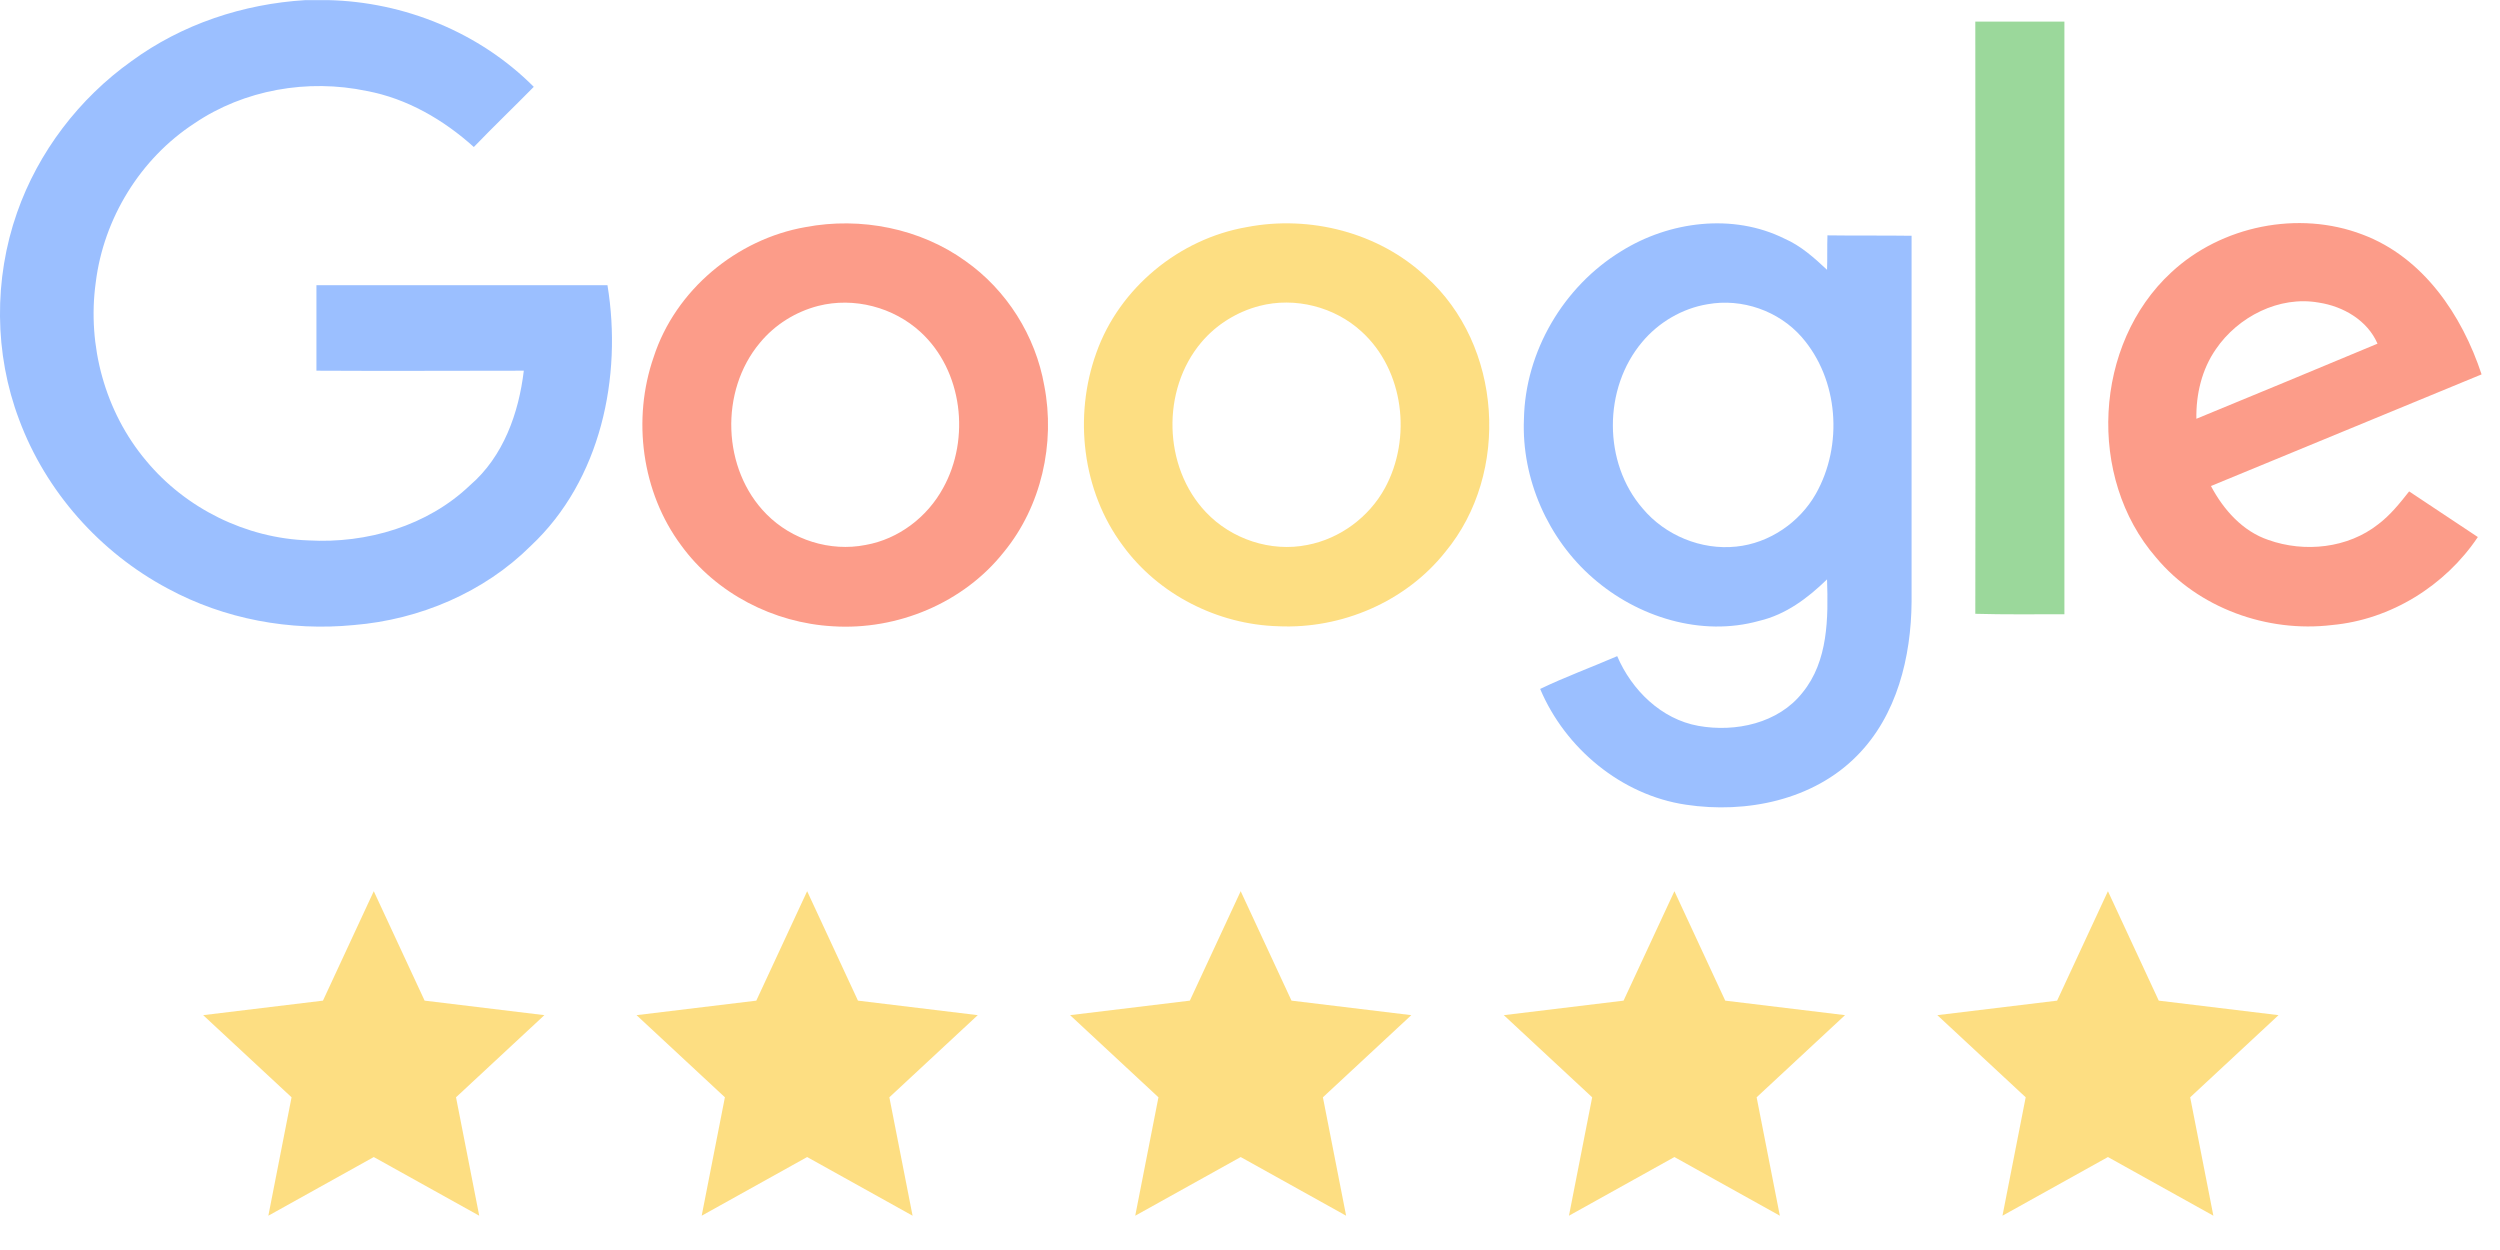 <svg width="98" height="49" viewBox="0 0 98 49" fill="none" xmlns="http://www.w3.org/2000/svg">
<g style="mix-blend-mode:luminosity" opacity="0.5">
<g clip-path="url(#clip0_144_4264)">
<path d="M11.98 0.004H12.845C15.848 0.069 18.802 1.273 20.924 3.404C20.141 4.201 19.341 4.966 18.574 5.763C17.383 4.689 15.946 3.859 14.379 3.567C12.062 3.079 9.564 3.518 7.622 4.835C5.5 6.218 4.064 8.561 3.754 11.066C3.411 13.538 4.113 16.141 5.729 18.061C7.279 19.931 9.646 21.103 12.094 21.184C14.379 21.314 16.762 20.615 18.427 19.02C19.733 17.898 20.337 16.19 20.533 14.531C17.823 14.531 15.114 14.547 12.404 14.531V11.18H23.813C24.401 14.775 23.552 18.825 20.81 21.395C18.982 23.217 16.452 24.291 13.873 24.502C11.376 24.746 8.797 24.275 6.577 23.071C3.917 21.656 1.795 19.264 0.75 16.45C-0.229 13.864 -0.245 10.936 0.669 8.333C1.501 5.958 3.101 3.859 5.157 2.395C7.132 0.948 9.532 0.151 11.98 0.004Z" fill="#3780FF"/>
<path d="M77.432 0.848H80.925V24.078C79.766 24.078 78.591 24.094 77.432 24.061C77.448 16.334 77.432 8.591 77.432 0.848Z" fill="#38B137"/>
<path d="M31.583 8.901C33.737 8.494 36.071 8.95 37.85 10.235C39.466 11.374 40.592 13.163 40.935 15.115C41.376 17.376 40.821 19.849 39.352 21.638C37.769 23.639 35.173 24.713 32.644 24.55C30.326 24.42 28.073 23.265 26.702 21.378C25.152 19.296 24.776 16.433 25.625 13.993C26.474 11.374 28.873 9.373 31.583 8.901ZM32.072 11.992C31.191 12.22 30.375 12.724 29.787 13.44C28.204 15.327 28.302 18.401 30.048 20.158C31.044 21.166 32.546 21.638 33.933 21.362C35.222 21.134 36.349 20.272 36.969 19.133C38.046 17.197 37.736 14.53 36.087 13.017C35.026 12.041 33.476 11.634 32.072 11.992Z" fill="#FA3913"/>
<path d="M48.886 8.9C51.351 8.428 54.044 9.112 55.888 10.836C58.892 13.52 59.218 18.547 56.655 21.637C55.105 23.589 52.591 24.663 50.11 24.549C47.743 24.484 45.41 23.313 44.006 21.377C42.422 19.246 42.08 16.318 42.977 13.829C43.875 11.291 46.226 9.356 48.886 8.9ZM49.376 11.991C48.494 12.219 47.678 12.723 47.091 13.422C45.524 15.277 45.589 18.302 47.27 20.076C48.266 21.133 49.816 21.654 51.253 21.361C52.526 21.117 53.668 20.271 54.289 19.132C55.35 17.18 55.039 14.512 53.375 12.999C52.314 12.023 50.763 11.633 49.376 11.991Z" fill="#FCBD06"/>
<path d="M63.557 9.844C65.434 8.673 67.931 8.348 69.955 9.356C70.592 9.633 71.114 10.104 71.62 10.576C71.636 10.137 71.62 9.681 71.636 9.226C72.73 9.242 73.824 9.226 74.934 9.242V23.59C74.917 25.753 74.362 28.047 72.795 29.625C71.082 31.366 68.454 31.902 66.087 31.544C63.557 31.17 61.354 29.332 60.374 27.006C61.354 26.534 62.382 26.16 63.394 25.721C63.965 27.055 65.124 28.193 66.577 28.454C68.029 28.714 69.71 28.356 70.657 27.152C71.669 25.916 71.669 24.224 71.62 22.711C70.869 23.443 70.004 24.094 68.96 24.338C66.691 24.973 64.194 24.192 62.447 22.663C60.684 21.134 59.64 18.775 59.738 16.432C59.787 13.781 61.288 11.227 63.557 9.844ZM66.936 11.926C65.94 12.089 65.01 12.642 64.373 13.407C62.839 15.229 62.839 18.14 64.39 19.93C65.271 20.987 66.691 21.573 68.062 21.426C69.352 21.296 70.543 20.483 71.18 19.36C72.257 17.457 72.077 14.871 70.625 13.211C69.727 12.187 68.29 11.682 66.936 11.926Z" fill="#3780FF"/>
<path d="M85.118 10.674C87.077 8.852 90.097 8.234 92.61 9.194C94.993 10.088 96.511 12.35 97.278 14.676C93.736 16.14 90.211 17.588 86.669 19.052C87.159 19.979 87.909 20.825 88.921 21.166C90.341 21.671 92.039 21.492 93.23 20.548C93.704 20.19 94.079 19.719 94.438 19.263C95.336 19.865 96.234 20.451 97.131 21.052C95.858 22.956 93.72 24.29 91.419 24.501C88.872 24.81 86.163 23.834 84.514 21.85C81.805 18.726 82.066 13.488 85.118 10.674ZM86.865 13.684C86.31 14.481 86.081 15.457 86.098 16.416C88.464 15.44 90.831 14.464 93.198 13.472C92.806 12.561 91.859 12.008 90.896 11.862C89.346 11.585 87.73 12.415 86.865 13.684Z" fill="#FA3913"/>
</g>
<path d="M14.652 34.935L16.645 39.225L21.34 39.794L17.876 43.014L18.786 47.656L14.652 45.356L10.519 47.656L11.429 43.014L7.964 39.794L12.66 39.225L14.652 34.935Z" fill="#FCBD06"/>
<path d="M48.635 34.935L50.627 39.225L55.323 39.794L51.858 43.014L52.768 47.656L48.635 45.356L44.501 47.656L45.411 43.014L41.947 39.794L46.642 39.225L48.635 34.935Z" fill="#FCBD06"/>
<path d="M31.64 34.935L33.632 39.225L38.328 39.794L34.863 43.014L35.773 47.656L31.64 45.356L27.506 47.656L28.416 43.014L24.952 39.794L29.647 39.225L31.64 34.935Z" fill="#FCBD06"/>
<path d="M65.637 34.935L67.629 39.225L72.325 39.794L68.86 43.014L69.77 47.656L65.637 45.356L61.503 47.656L62.413 43.014L58.949 39.794L63.644 39.225L65.637 34.935Z" fill="#FCBD06"/>
<path d="M82.631 34.935L84.623 39.225L89.319 39.794L85.855 43.014L86.764 47.656L82.631 45.356L78.497 47.656L79.407 43.014L75.943 39.794L80.639 39.225L82.631 34.935Z" fill="#FCBD06"/>
</g>
<defs>
<clipPath id="clip0_144_4264">
<rect width="97.279" height="31.645" fill="white"/>
</clipPath>
</defs>
</svg>
